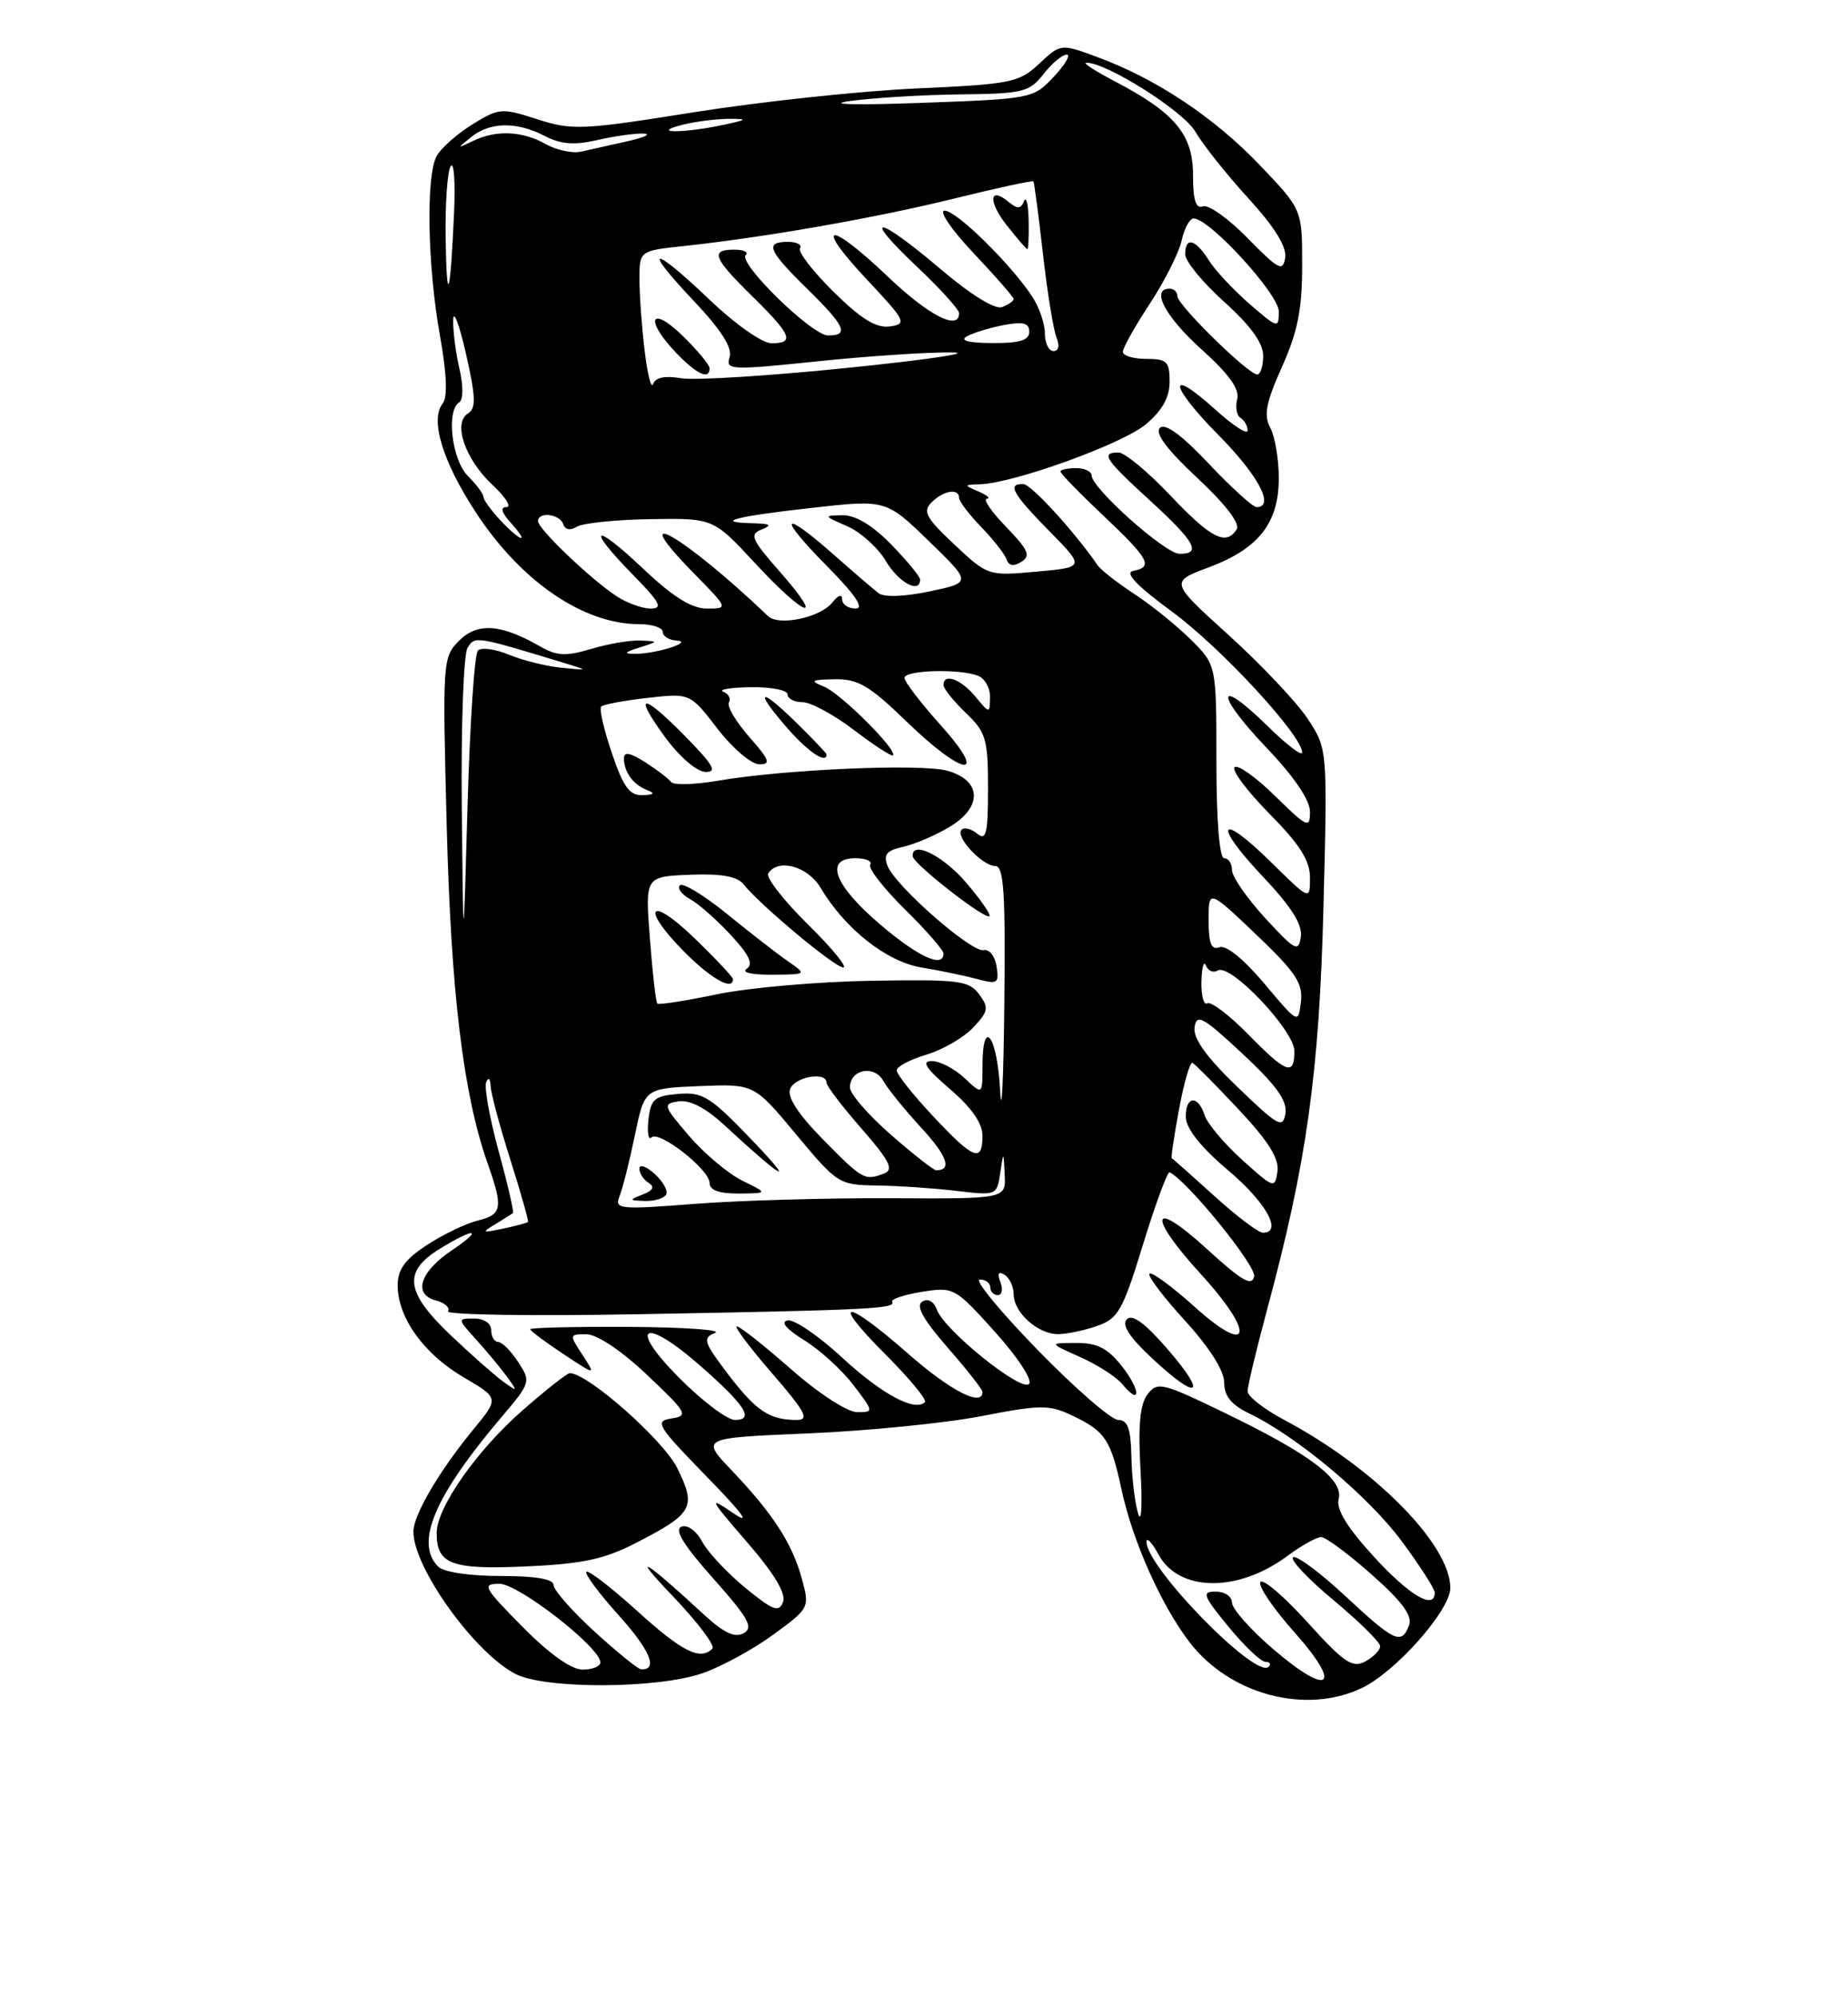 <?xml version="1.0" encoding="UTF-8" standalone="no"?>
<!DOCTYPE svg PUBLIC "-//W3C//DTD SVG 1.1//EN" "http://www.w3.org/Graphics/SVG/1.1/DTD/svg11.dtd" >
<svg xmlns="http://www.w3.org/2000/svg" xmlns:xlink="http://www.w3.org/1999/xlink" version="1.1" viewBox="0 0 237 256">
 <g >
 <path fill="currentColor"
d=" M 174.63 216.37 C 178.99 214.30 186.00 206.39 186.00 203.53 C 186.00 197.97 176.27 188.13 164.71 182.00 C 162.12 180.63 160.00 178.97 160.00 178.32 C 160.00 177.68 161.13 172.95 162.51 167.82 C 167.58 149.03 169.19 137.55 169.73 116.24 C 170.25 95.98 170.25 95.98 167.70 92.12 C 166.29 89.99 161.74 85.18 157.59 81.42 C 150.04 74.58 150.04 74.58 154.99 72.73 C 161.41 70.34 164.00 67.04 164.00 61.30 C 164.00 58.86 163.51 55.95 162.91 54.83 C 162.04 53.21 162.35 51.62 164.41 47.02 C 166.42 42.54 167.00 39.64 167.00 34.05 C 167.00 26.85 167.00 26.85 161.58 21.18 C 155.73 15.05 148.30 10.11 140.77 7.33 C 136.04 5.58 136.04 5.58 133.27 8.17 C 130.67 10.59 129.70 10.79 117.50 11.34 C 110.35 11.66 97.57 13.03 89.10 14.37 C 74.67 16.67 73.39 16.73 68.92 15.29 C 64.34 13.81 64.00 13.83 60.56 15.96 C 58.59 17.18 56.53 19.01 55.99 20.02 C 54.61 22.60 54.82 34.07 56.42 43.00 C 57.31 48.00 57.42 50.91 56.76 51.74 C 55.13 53.79 56.76 59.15 61.00 65.64 C 66.80 74.52 74.81 80.00 81.97 80.00 C 83.64 80.00 85.00 80.45 85.00 81.00 C 85.00 81.55 85.79 82.04 86.75 82.10 C 89.07 82.23 84.23 83.80 81.50 83.80 C 79.92 83.80 80.02 83.63 82.00 83.00 C 84.50 82.20 84.50 82.20 82.12 82.10 C 80.80 82.04 77.96 82.53 75.80 83.18 C 72.54 84.15 71.41 84.09 69.19 82.81 C 64.23 79.97 61.23 79.77 58.88 82.12 C 56.77 84.23 56.74 84.73 57.29 105.89 C 57.84 127.28 59.42 140.26 62.52 149.07 C 64.56 154.83 64.41 155.68 61.25 156.45 C 59.74 156.82 56.81 158.23 54.75 159.58 C 51.93 161.42 51.00 162.70 51.00 164.76 C 51.01 168.89 54.34 173.53 59.44 176.52 C 64.01 179.20 64.01 179.20 60.76 183.15 C 56.34 188.52 53.04 194.13 53.02 196.29 C 52.97 200.86 60.83 211.83 66.10 214.55 C 69.90 216.52 84.30 216.47 90.07 214.47 C 92.51 213.63 96.61 211.39 99.18 209.51 C 103.83 206.10 103.85 206.06 102.82 202.29 C 101.58 197.79 99.10 193.98 93.78 188.40 C 89.88 184.30 89.88 184.30 103.69 183.72 C 111.29 183.40 121.26 182.40 125.86 181.51 C 133.43 180.04 134.54 180.03 137.48 181.42 C 141.76 183.46 142.45 184.49 143.85 191.00 C 145.26 197.51 148.90 205.70 152.52 210.44 C 157.66 217.18 167.41 219.80 174.63 216.37 Z  M 163.20 211.30 C 160.34 208.84 158.00 206.19 158.00 205.41 C 158.00 204.63 157.07 204.00 155.93 204.00 C 154.08 204.00 154.25 204.47 157.55 208.50 C 159.58 210.97 161.71 213.00 162.29 213.00 C 162.86 213.00 163.04 213.29 162.69 213.64 C 161.06 215.27 146.92 200.79 147.04 197.60 C 147.06 196.99 147.75 197.73 148.57 199.24 C 151.17 204.04 158.70 204.15 165.02 199.49 C 166.87 198.12 168.86 197.00 169.44 197.01 C 170.02 197.02 172.94 199.18 175.93 201.83 C 179.83 205.29 181.17 207.10 180.71 208.32 C 179.73 210.86 178.86 210.46 172.51 204.55 C 169.29 201.55 166.28 199.32 165.84 199.60 C 165.39 199.88 167.72 202.35 171.01 205.09 C 174.30 207.83 177.00 210.49 177.00 211.00 C 177.00 211.51 176.14 212.39 175.08 212.96 C 173.44 213.84 172.35 213.10 167.68 207.93 C 164.66 204.60 161.94 202.28 161.64 202.78 C 161.33 203.28 163.30 206.19 166.03 209.24 C 172.28 216.26 170.48 217.57 163.20 211.30 Z  M 67.00 208.50 C 62.00 203.44 61.76 203.00 64.05 203.00 C 66.51 203.00 77.00 211.17 77.00 213.08 C 77.00 213.58 75.97 214.00 74.72 214.00 C 73.27 214.00 70.43 211.98 67.00 208.50 Z  M 76.25 209.13 C 73.36 206.49 71.00 203.81 71.00 203.17 C 71.00 202.39 68.73 202.00 64.20 202.00 C 60.24 202.00 56.90 201.50 56.20 200.80 C 53.17 197.77 55.70 191.79 64.32 181.63 C 68.06 177.22 68.10 177.08 66.45 174.57 C 65.53 173.15 64.37 172.00 63.88 172.00 C 63.40 172.00 63.00 171.32 63.00 170.50 C 63.00 169.62 62.09 169.00 60.81 169.00 C 58.64 169.00 58.64 169.01 61.11 171.75 C 62.48 173.26 64.25 175.40 65.05 176.50 C 66.42 178.39 66.39 178.42 64.50 177.06 C 63.40 176.26 60.36 173.58 57.75 171.09 C 51.99 165.61 51.66 162.99 56.37 160.08 C 60.92 157.27 62.15 157.43 57.90 160.29 C 53.84 163.02 52.94 165.91 55.90 166.68 C 57.04 166.98 57.74 167.60 57.46 168.07 C 57.17 168.53 68.32 168.70 82.22 168.44 C 111.25 167.92 114.95 167.74 114.42 166.87 C 114.21 166.53 115.91 165.95 118.21 165.58 C 122.31 164.93 122.47 165.01 127.60 170.71 C 130.54 173.98 132.45 176.89 131.97 177.39 C 130.97 178.44 121.12 170.51 120.15 167.87 C 119.75 166.78 119.01 166.38 118.27 166.84 C 117.41 167.36 118.39 169.12 121.52 172.71 C 123.99 175.52 126.00 178.09 126.00 178.41 C 126.00 180.38 121.88 178.26 116.46 173.50 C 108.30 166.34 106.36 166.40 113.55 173.59 C 116.63 176.67 118.91 179.43 118.62 179.71 C 117.34 180.99 113.08 178.70 108.01 174.01 C 105.00 171.23 101.85 169.08 101.01 169.24 C 100.05 169.42 100.82 170.34 103.14 171.78 C 105.15 173.02 107.98 175.60 109.44 177.52 C 112.07 180.96 112.08 181.00 109.91 181.00 C 108.68 181.00 104.97 178.59 101.46 175.50 C 98.01 172.47 94.88 170.00 94.50 170.00 C 94.11 170.00 96.14 172.70 99.00 176.00 C 103.30 180.97 103.85 182.00 102.18 182.00 C 98.69 182.00 97.00 180.88 93.39 176.16 C 90.24 172.02 90.07 171.49 91.69 170.85 C 92.69 170.46 87.76 170.11 80.75 170.07 C 73.74 170.03 68.00 170.17 68.00 170.37 C 68.00 170.57 69.90 171.99 72.22 173.53 C 76.44 176.32 76.44 176.32 74.70 173.66 C 72.99 171.05 73.00 171.00 75.23 171.02 C 76.58 171.03 79.73 173.14 83.00 176.24 C 88.13 181.09 88.34 181.47 86.11 181.81 C 83.91 182.15 84.26 182.72 90.61 189.24 C 95.34 194.09 96.40 195.56 94.00 193.92 C 90.80 191.74 90.95 192.05 95.77 197.62 C 99.30 201.69 100.84 204.25 100.42 205.34 C 99.90 206.71 99.13 206.42 95.59 203.52 C 93.27 201.62 90.78 198.96 90.06 197.61 C 89.31 196.21 88.16 195.38 87.39 195.68 C 86.44 196.05 87.69 198.08 91.48 202.33 C 96.00 207.41 96.67 208.61 95.37 209.33 C 94.23 209.97 92.81 209.29 90.15 206.83 C 82.63 199.88 80.70 198.75 86.28 204.58 C 89.45 207.90 91.74 210.92 91.36 211.31 C 89.80 212.87 87.51 211.73 81.74 206.50 C 78.40 203.48 75.46 201.21 75.20 201.46 C 74.95 201.72 76.82 204.24 79.37 207.06 C 83.41 211.56 84.45 214.10 82.19 213.95 C 81.81 213.93 79.14 211.76 76.25 209.13 Z  M 81.56 197.76 C 88.90 193.99 89.34 193.19 86.85 188.16 C 85.06 184.55 75.37 176.00 73.07 176.00 C 72.74 176.00 70.04 178.12 67.07 180.72 C 61.13 185.91 56.00 193.23 56.00 196.50 C 56.00 200.50 57.89 201.21 67.50 200.77 C 74.71 200.45 77.51 199.85 81.56 197.76 Z  M 176.19 199.52 C 172.75 195.76 171.33 193.44 171.68 192.13 C 172.33 189.64 167.99 186.36 157.00 181.06 C 149.02 177.20 148.43 177.06 147.16 178.73 C 146.19 180.00 145.94 182.75 146.27 188.50 C 146.52 192.91 146.38 195.38 145.96 194.00 C 145.54 192.62 145.15 189.36 145.10 186.75 C 145.02 183.11 144.63 182.00 143.41 182.00 C 142.53 182.00 137.87 177.95 133.05 173.00 C 128.23 168.05 124.90 164.00 125.65 164.00 C 126.39 164.00 127.00 164.45 127.00 165.00 C 127.00 165.55 127.44 166.00 127.97 166.00 C 128.50 166.00 128.65 165.25 128.30 164.34 C 127.87 163.22 128.04 162.91 128.83 163.39 C 129.47 163.79 130.00 164.92 130.00 165.90 C 130.00 168.22 133.10 171.00 135.68 171.00 C 136.79 171.00 139.05 170.53 140.70 169.95 C 143.41 169.01 143.99 167.98 146.60 159.47 C 148.20 154.27 149.73 150.13 150.00 150.26 C 152.26 151.33 161.10 162.22 160.84 163.59 C 160.57 164.94 159.25 164.17 154.75 160.06 C 147.53 153.46 147.07 155.73 154.08 163.39 C 161.04 171.01 160.41 173.98 153.21 167.50 C 150.30 164.89 147.70 162.97 147.42 163.25 C 147.14 163.52 149.19 166.23 151.96 169.26 C 155.11 172.71 157.00 175.69 157.00 177.20 C 157.00 178.95 157.91 180.06 160.25 181.19 C 166.33 184.11 175.51 191.80 179.76 197.53 C 182.09 200.68 184.00 203.64 184.00 204.13 C 184.00 206.42 180.73 204.49 176.19 199.52 Z  M 143.87 175.10 C 142.04 172.79 140.70 172.11 138.00 172.13 C 134.50 172.14 134.50 172.14 138.51 173.93 C 140.71 174.91 143.14 176.46 143.90 177.38 C 146.35 180.33 146.32 178.21 143.87 175.10 Z  M 149.83 173.03 C 146.89 169.62 145.22 168.38 144.52 169.09 C 143.82 169.80 144.83 171.37 147.71 174.06 C 153.64 179.60 154.94 178.96 149.83 173.03 Z  M 87.00 176.50 C 80.40 169.82 82.61 168.73 89.85 175.09 C 95.59 180.13 96.78 182.00 94.27 182.00 C 93.26 182.00 89.99 179.53 87.00 176.50 Z  M 63.50 156.92 C 64.60 156.25 65.63 155.61 65.78 155.49 C 65.94 155.37 65.12 151.81 63.96 147.60 C 62.81 143.38 62.08 139.38 62.35 138.71 C 62.63 138.02 62.88 138.23 62.92 139.21 C 62.96 140.15 64.11 144.41 65.46 148.67 C 66.81 152.93 67.82 156.51 67.71 156.63 C 67.59 156.74 66.15 157.13 64.50 157.48 C 61.84 158.05 61.72 157.99 63.50 156.92 Z  M 155.71 153.27 C 152.84 150.67 150.40 148.50 150.28 148.46 C 150.15 148.42 150.57 145.59 151.21 142.17 C 151.84 138.75 152.62 136.08 152.93 136.23 C 153.25 136.38 155.90 139.06 158.83 142.18 C 162.67 146.27 164.07 148.50 163.83 150.16 C 163.51 152.38 163.35 152.32 159.29 148.65 C 156.98 146.56 154.81 143.98 154.48 142.92 C 153.63 140.27 151.98 140.50 152.08 143.25 C 152.13 144.68 154.10 147.14 157.50 150.00 C 162.38 154.11 164.54 158.00 161.96 158.00 C 161.38 158.00 158.57 155.87 155.71 153.27 Z  M 79.46 153.30 C 79.86 152.31 80.74 148.80 81.42 145.50 C 82.67 139.50 82.67 139.50 89.69 139.21 C 96.71 138.92 96.71 138.92 102.10 145.40 C 107.40 151.76 107.60 151.88 112.50 151.95 C 115.25 151.99 119.83 152.30 122.67 152.64 C 127.78 153.25 127.85 153.22 128.27 150.38 C 128.70 147.50 128.70 147.50 128.85 150.58 C 129.00 153.66 129.00 153.66 114.25 153.58 C 106.14 153.54 94.83 153.86 89.12 154.30 C 79.35 155.06 78.79 155.00 79.46 153.30 Z  M 85.42 153.13 C 85.71 152.66 85.06 151.46 83.98 150.48 C 82.89 149.49 82.00 149.18 82.00 149.79 C 82.00 150.39 82.53 151.21 83.18 151.61 C 84.00 152.12 83.76 152.58 82.43 153.10 C 80.63 153.81 80.65 153.86 82.69 153.93 C 83.90 153.97 85.12 153.61 85.42 153.13 Z  M 95.20 151.33 C 93.39 150.43 90.32 147.86 88.38 145.60 C 85.02 141.68 84.96 141.48 87.05 141.16 C 88.46 140.95 90.53 142.02 92.87 144.19 C 100.48 151.22 102.26 152.21 96.50 146.19 C 91.11 140.56 90.14 139.95 87.00 140.21 C 83.93 140.46 83.46 140.87 83.16 143.50 C 82.98 145.15 83.14 146.18 83.54 145.79 C 84.51 144.83 91.00 149.90 91.00 151.62 C 91.00 152.55 92.22 152.99 94.75 152.98 C 98.50 152.95 98.50 152.95 95.20 151.33 Z  M 105.58 146.08 C 102.38 142.83 100.93 140.62 101.33 139.58 C 101.93 138.01 106.00 137.30 106.00 138.77 C 106.00 139.19 108.02 141.84 110.49 144.66 C 114.07 148.75 114.66 149.92 113.41 150.40 C 110.89 151.36 110.66 151.24 105.58 146.08 Z  M 114.23 145.42 C 111.35 142.90 109.00 140.19 109.00 139.39 C 109.00 137.06 112.11 136.44 113.28 138.54 C 113.85 139.56 116.04 142.26 118.14 144.54 C 121.49 148.17 122.13 150.00 120.07 150.00 C 119.74 150.00 117.11 147.94 114.23 145.42 Z  M 119.64 143.04 C 117.09 140.32 115.00 137.69 115.00 137.20 C 115.00 136.71 116.71 135.80 118.81 135.18 C 120.91 134.55 123.60 132.99 124.81 131.70 C 126.76 129.63 126.84 129.16 125.57 127.44 C 124.27 125.68 122.99 125.52 111.71 125.71 C 104.88 125.82 95.99 126.60 91.96 127.44 C 87.93 128.28 84.48 128.82 84.30 128.63 C 84.11 128.45 83.68 124.71 83.35 120.32 C 82.73 112.35 82.73 112.35 88.46 112.12 C 92.49 111.96 94.54 112.32 95.35 113.33 C 97.49 116.02 107.06 124.00 108.14 124.00 C 108.74 124.00 106.68 121.50 103.58 118.45 C 100.48 115.40 98.21 112.47 98.53 111.95 C 99.75 109.98 103.58 111.02 105.21 113.75 C 108.37 119.07 113.70 123.27 118.20 124.01 C 120.57 124.40 123.78 125.07 125.34 125.49 C 127.93 126.19 128.14 126.05 127.81 123.88 C 127.61 122.57 126.87 121.62 126.15 121.78 C 124.58 122.11 114.78 113.52 113.81 110.95 C 113.27 109.53 113.71 109.00 115.85 108.53 C 117.35 108.20 120.05 107.04 121.86 105.94 C 126.05 103.39 125.88 100.02 121.50 98.79 C 118.18 97.85 100.53 98.61 92.06 100.07 C 89.07 100.58 86.37 100.65 86.06 100.23 C 85.75 99.80 84.26 98.67 82.75 97.70 C 80.78 96.45 80.00 96.31 80.02 97.23 C 80.04 98.99 81.22 100.59 83.00 101.27 C 84.06 101.67 83.88 101.87 82.41 101.92 C 80.75 101.98 79.94 100.88 78.47 96.53 C 77.44 93.52 76.83 90.84 77.10 90.56 C 77.38 90.29 80.05 89.79 83.05 89.45 C 88.50 88.84 88.50 88.84 92.00 93.38 C 93.92 95.88 96.33 97.94 97.35 97.96 C 98.91 97.99 98.71 97.43 96.08 94.44 C 94.36 92.48 93.19 90.50 93.48 90.03 C 93.77 89.56 93.45 88.94 92.76 88.66 C 92.07 88.39 93.64 88.12 96.25 88.08 C 98.86 88.04 101.00 88.45 101.00 89.00 C 101.00 89.55 101.87 90.00 102.92 90.00 C 103.98 90.00 106.95 91.61 109.52 93.57 C 112.09 95.53 114.34 96.99 114.52 96.82 C 115.15 96.18 107.82 88.87 105.68 88.01 C 103.80 87.25 103.99 87.12 107.05 87.06 C 110.04 87.01 111.50 87.87 116.28 92.50 C 123.66 99.64 126.93 99.94 120.59 92.89 C 118.07 90.08 116.00 87.38 116.00 86.89 C 116.00 85.89 122.99 85.68 125.42 86.61 C 126.29 86.94 126.99 88.18 126.97 89.36 C 126.93 91.50 126.93 91.50 125.06 89.25 C 123.20 87.02 121.00 86.24 121.00 87.81 C 121.00 88.26 122.28 89.86 123.85 91.36 C 126.45 93.85 126.71 94.70 126.71 101.05 C 126.71 106.84 126.48 107.81 125.33 106.86 C 124.57 106.23 123.67 106.00 123.32 106.35 C 122.45 107.22 125.98 111.00 127.65 111.00 C 128.74 111.00 128.96 114.45 128.80 128.75 C 128.70 138.51 128.45 143.46 128.26 139.75 C 127.90 132.76 126.00 130.18 126.00 136.67 C 126.00 140.35 126.00 140.35 123.69 138.17 C 122.41 136.98 120.53 136.00 119.51 136.00 C 118.12 136.00 118.71 136.91 121.82 139.58 C 124.59 141.95 126.00 143.97 126.00 145.58 C 126.00 149.07 124.85 148.61 119.64 143.04 Z  M 94.00 125.50 C 94.00 125.23 91.75 122.84 89.00 120.19 C 83.16 114.56 82.12 116.36 87.88 122.12 C 91.29 125.52 94.00 127.02 94.00 125.50 Z  M 101.04 123.20 C 99.69 122.26 96.18 119.54 93.23 117.14 C 90.29 114.75 87.57 113.10 87.20 113.47 C 86.82 113.84 87.41 114.64 88.51 115.25 C 89.60 115.85 91.96 117.93 93.75 119.87 C 96.11 122.43 96.66 123.60 95.75 124.18 C 95.03 124.63 96.42 124.95 99.00 124.93 C 103.50 124.90 103.50 124.90 101.04 123.20 Z  M 123.89 113.11 C 120.90 109.63 116.92 107.68 117.05 109.75 C 117.10 110.71 126.37 117.94 126.89 117.43 C 127.10 117.22 125.75 115.28 123.89 113.11 Z  M 88.00 94.50 C 82.37 88.76 81.10 88.73 85.26 94.44 C 87.12 96.98 89.34 98.90 90.46 98.94 C 92.01 98.99 91.51 98.08 88.00 94.50 Z  M 106.00 96.70 C 106.00 96.54 104.20 94.65 102.00 92.50 C 97.25 87.87 96.71 88.46 101.10 93.47 C 103.70 96.42 106.00 97.94 106.00 96.70 Z  M 158.70 139.32 C 154.69 135.46 152.99 133.09 153.20 131.67 C 153.46 129.88 154.26 130.32 159.35 135.06 C 163.68 139.10 165.11 141.09 164.85 142.71 C 164.53 144.70 163.93 144.36 158.70 139.32 Z  M 160.04 132.54 C 157.64 130.09 155.29 128.32 154.83 128.60 C 154.38 128.89 154.04 127.63 154.08 125.81 C 154.12 123.99 154.39 123.07 154.66 123.76 C 154.94 124.45 155.62 124.73 156.18 124.39 C 157.76 123.41 166.00 132.08 166.00 134.71 C 166.00 137.96 165.00 137.60 160.04 132.54 Z  M 162.14 126.06 C 159.50 122.93 157.23 121.08 156.39 121.41 C 155.35 121.80 155.00 120.94 155.00 117.96 C 155.00 113.98 155.00 113.98 161.09 119.77 C 166.17 124.61 167.12 126.03 166.84 128.41 C 166.50 131.25 166.50 131.25 162.14 126.06 Z  M 112.83 118.45 C 106.96 113.44 105.68 110.00 109.70 110.00 C 111.03 110.00 111.89 110.37 111.60 110.83 C 111.32 111.29 113.32 113.86 116.04 116.54 C 118.77 119.23 121.00 121.78 121.00 122.21 C 121.00 124.14 117.75 122.65 112.83 118.45 Z  M 59.22 103.50 C 59.12 93.05 59.45 83.84 59.96 83.03 C 60.93 81.50 60.92 81.50 72.50 85.02 C 75.50 85.93 75.50 85.93 72.00 85.59 C 70.08 85.40 67.05 84.65 65.29 83.92 C 63.52 83.19 61.72 82.94 61.29 83.38 C 60.85 83.81 60.26 92.79 59.96 103.33 C 59.42 122.50 59.42 122.50 59.22 103.50 Z  M 162.25 117.67 C 159.91 115.12 158.00 112.36 158.00 111.52 C 158.00 110.69 157.55 110.00 157.00 110.00 C 156.39 110.00 156.00 105.21 156.00 97.62 C 156.00 85.24 156.00 85.24 152.75 82.01 C 150.96 80.23 147.70 77.59 145.50 76.15 C 143.30 74.70 141.19 73.06 140.81 72.51 C 137.82 68.17 132.27 62.09 131.25 62.05 C 129.12 61.96 129.83 63.26 134.57 68.07 C 139.14 72.71 139.14 72.71 132.92 73.27 C 126.74 73.83 126.68 73.81 122.40 69.80 C 118.74 66.37 118.30 65.56 119.48 64.38 C 121.00 62.86 123.00 62.54 123.00 63.81 C 123.00 64.26 124.28 65.94 125.85 67.56 C 127.41 69.18 128.88 71.05 129.10 71.72 C 129.37 72.53 130.00 72.63 130.99 72.01 C 132.22 71.25 131.88 70.48 129.04 67.54 C 127.15 65.59 126.03 63.97 126.55 63.93 C 127.07 63.89 126.60 63.47 125.50 63.00 C 123.57 62.17 123.58 62.14 125.70 62.07 C 130.04 61.93 143.98 56.89 146.96 54.38 C 149.06 52.61 150.00 50.93 150.00 48.91 C 150.00 46.34 149.65 46.00 147.00 46.00 C 145.35 46.00 144.00 45.59 144.00 45.09 C 144.00 44.59 145.56 41.81 147.46 38.93 C 149.36 36.04 151.19 32.40 151.54 30.84 C 151.88 29.28 152.57 28.00 153.08 28.00 C 155.12 28.00 164.00 37.70 164.00 39.92 C 164.00 42.13 163.88 42.10 160.25 38.96 C 158.19 37.17 155.83 34.65 155.02 33.35 C 153.30 30.63 152.00 30.30 152.00 32.60 C 152.00 33.48 154.25 36.22 157.00 38.69 C 160.37 41.72 162.00 43.97 162.00 45.59 C 162.00 46.92 161.65 48.00 161.23 48.00 C 160.09 48.00 151.00 39.09 151.00 37.97 C 151.00 37.43 150.55 37.00 150.00 37.00 C 147.54 37.00 149.42 40.57 154.07 44.76 C 157.61 47.94 159.00 49.88 158.67 51.16 C 158.40 52.17 158.60 53.25 159.09 53.56 C 159.59 53.87 160.00 54.59 160.00 55.18 C 160.00 55.76 158.16 54.57 155.91 52.54 C 149.60 46.84 149.91 49.34 156.31 55.81 C 161.39 60.94 163.53 65.00 161.15 65.00 C 160.67 65.00 157.92 62.49 155.02 59.43 C 151.51 55.71 149.41 54.19 148.75 54.85 C 148.08 55.52 149.68 57.65 153.54 61.25 C 157.09 64.55 159.06 67.10 158.61 67.82 C 157.26 70.01 155.31 69.02 150.09 63.50 C 147.23 60.48 144.24 58.00 143.44 58.00 C 141.12 58.00 141.69 58.86 147.50 64.17 C 153.28 69.46 154.14 71.02 151.25 70.98 C 149.41 70.95 140.00 62.56 140.00 60.95 C 140.00 60.43 139.10 60.00 138.00 60.00 C 136.90 60.00 136.00 60.20 136.00 60.44 C 136.00 60.69 138.47 63.23 141.50 66.09 C 147.40 71.67 147.94 72.67 145.32 73.18 C 144.18 73.40 145.80 75.09 150.35 78.43 C 156.60 83.02 167.00 94.28 167.00 96.45 C 167.00 96.98 164.98 95.44 162.52 93.02 C 155.93 86.56 155.82 88.91 162.38 95.79 C 165.97 99.55 168.00 102.54 168.00 104.05 C 168.00 106.24 167.66 106.08 163.52 102.02 C 161.06 99.60 158.72 97.95 158.33 98.34 C 157.94 98.73 159.95 101.41 162.81 104.31 C 166.69 108.23 168.00 110.30 168.00 112.49 C 168.00 115.42 168.00 115.42 163.02 110.52 C 156.32 103.92 155.44 105.47 161.97 112.37 C 165.62 116.23 167.06 118.52 166.83 120.07 C 166.53 122.08 166.11 121.86 162.25 117.67 Z  M 98.50 78.97 C 87.75 68.70 79.81 64.13 89.02 73.52 C 93.42 78.00 93.42 78.00 90.65 78.00 C 88.69 78.00 86.29 76.50 82.44 72.85 C 76.05 66.81 75.09 67.48 81.21 73.71 C 84.67 77.24 85.07 78.00 83.43 78.00 C 82.34 78.00 80.33 77.26 78.97 76.35 C 75.60 74.10 69.00 67.78 69.00 66.80 C 69.00 65.54 71.79 65.87 72.23 67.18 C 72.47 67.90 73.14 68.03 73.98 67.51 C 74.74 67.05 78.98 66.61 83.42 66.54 C 91.48 66.41 91.48 66.41 96.85 72.20 C 103.25 79.12 105.97 80.05 100.02 73.29 C 96.35 69.12 96.08 68.49 97.69 67.86 C 99.07 67.31 98.81 67.12 96.58 67.07 C 91.41 66.95 94.27 66.19 104.07 65.10 C 113.63 64.03 113.63 64.03 119.12 69.35 C 124.61 74.67 124.61 74.67 119.23 75.80 C 115.99 76.48 113.37 76.57 112.67 76.03 C 112.03 75.53 109.42 73.30 106.89 71.06 C 100.21 65.18 99.66 66.08 106.00 72.50 C 109.71 76.25 110.89 78.00 109.72 78.00 C 108.77 78.00 108.00 77.46 108.00 76.81 C 108.00 76.10 107.49 76.27 106.75 77.22 C 105.23 79.15 99.88 80.29 98.50 78.97 Z  M 118.00 74.29 C 118.00 73.90 116.33 71.88 114.30 69.79 C 111.88 67.32 109.71 66.01 108.05 66.04 C 105.59 66.08 105.61 66.13 108.64 67.44 C 110.36 68.19 112.60 70.20 113.60 71.90 C 115.23 74.66 118.00 76.16 118.00 74.29 Z  M 64.17 66.69 C 62.98 65.41 62.00 64.06 62.00 63.69 C 62.00 63.31 61.10 62.10 60.00 61.00 C 57.94 58.94 57.20 52.61 58.90 51.56 C 59.42 51.24 59.43 49.44 58.92 47.26 C 58.44 45.19 58.08 42.38 58.12 41.00 C 58.16 39.62 58.90 41.58 59.76 45.34 C 61.02 50.90 61.07 52.34 60.02 52.99 C 58.05 54.21 59.64 58.87 63.16 62.15 C 64.84 63.72 65.64 65.00 64.95 65.00 C 64.12 65.00 64.31 65.68 65.50 67.00 C 68.03 69.80 66.83 69.51 64.17 66.69 Z  M 82.68 45.00 C 82.31 41.97 82.01 37.84 82.01 35.82 C 82.00 32.14 82.00 32.14 87.75 31.53 C 98.24 30.40 112.37 27.92 122.41 25.44 C 127.87 24.09 132.42 23.11 132.53 23.25 C 132.64 23.39 133.19 27.55 133.75 32.50 C 134.31 37.45 135.10 42.29 135.49 43.25 C 135.92 44.30 135.77 45.00 135.11 45.00 C 134.50 45.00 134.00 43.98 134.00 42.72 C 134.00 41.47 133.26 39.33 132.35 37.97 C 129.53 33.73 122.65 27.00 121.15 27.00 C 120.35 27.00 122.01 29.43 124.85 32.44 C 127.68 35.43 130.00 38.08 130.00 38.33 C 130.00 38.58 129.33 39.04 128.51 39.36 C 127.61 39.70 124.51 37.79 120.59 34.46 C 112.44 27.55 110.35 27.33 117.56 34.15 C 120.55 36.97 123.00 39.67 123.00 40.15 C 123.00 42.44 119.11 40.45 113.91 35.50 C 106.30 28.24 104.23 28.42 111.10 35.75 C 116.18 41.16 116.36 41.52 114.12 41.84 C 112.38 42.08 110.46 40.91 106.92 37.42 C 104.26 34.80 102.32 32.29 102.60 31.83 C 102.89 31.37 102.19 31.00 101.06 31.00 C 98.05 31.00 98.48 32.08 103.50 37.00 C 108.41 41.81 108.94 43.00 106.21 43.00 C 104.13 43.00 94.62 33.72 95.64 32.69 C 96.02 32.31 95.36 32.00 94.17 32.00 C 91.04 32.00 91.45 33.04 96.50 38.00 C 101.52 42.93 101.95 44.00 98.93 44.00 C 97.78 44.00 94.28 41.55 91.09 38.50 C 83.63 31.38 82.19 31.39 88.92 38.51 C 92.49 42.28 93.95 44.57 93.57 45.78 C 93.04 47.44 93.68 47.47 104.76 46.32 C 111.21 45.65 118.97 45.13 122.00 45.17 C 125.03 45.20 119.17 46.08 109.00 47.12 C 98.83 48.17 89.08 48.78 87.34 48.48 C 85.27 48.13 84.04 48.38 83.76 49.22 C 83.53 49.92 83.04 48.02 82.68 45.00 Z  M 91.00 47.20 C 91.00 46.75 89.42 44.87 87.50 43.00 C 83.39 39.02 82.66 40.99 86.69 45.20 C 89.35 47.98 91.00 48.74 91.00 47.20 Z  M 131.92 28.25 C 131.88 26.19 131.61 25.08 131.32 25.79 C 130.92 26.79 130.49 26.82 129.38 25.90 C 126.85 23.80 126.69 25.81 129.13 28.90 C 130.43 30.54 131.61 31.91 131.75 31.94 C 131.89 31.98 131.96 30.31 131.92 28.25 Z  M 124.00 43.11 C 124.83 42.65 126.96 42.00 128.75 41.66 C 131.22 41.20 132.00 41.40 132.00 42.52 C 132.00 43.62 130.78 43.99 127.25 43.97 C 124.17 43.95 123.03 43.65 124.00 43.11 Z  M 57.15 30.50 C 57.09 26.10 57.37 21.96 57.80 21.30 C 58.22 20.64 58.41 23.34 58.23 27.30 C 57.75 38.12 57.29 39.47 57.15 30.50 Z  M 160.02 30.54 C 157.56 28.02 154.97 26.18 154.27 26.45 C 153.36 26.80 153.00 25.67 153.00 22.42 C 153.00 17.24 150.67 14.45 143.00 10.44 C 140.53 9.15 138.85 8.07 139.28 8.05 C 141.72 7.90 151.73 14.19 153.28 16.85 C 154.25 18.52 157.32 22.38 160.10 25.42 C 163.46 29.09 165.04 31.64 164.82 33.03 C 164.54 34.87 163.98 34.58 160.02 30.54 Z  M 70.00 18.47 C 66.98 16.78 63.63 16.63 60.68 18.06 C 58.57 19.07 58.57 19.06 60.44 17.56 C 62.86 15.61 66.27 15.57 69.87 17.43 C 71.93 18.50 73.66 18.63 76.57 17.96 C 78.73 17.46 81.40 17.08 82.50 17.12 C 83.60 17.17 82.70 17.60 80.50 18.10 C 78.30 18.59 75.60 19.19 74.50 19.44 C 73.40 19.68 71.38 19.25 70.00 18.47 Z  M 87.50 16.00 C 89.15 15.58 91.85 15.24 93.50 15.23 C 96.02 15.23 95.86 15.36 92.50 16.06 C 87.43 17.11 83.34 17.06 87.50 16.00 Z  M 109.00 12.95 C 112.03 12.54 118.40 12.15 123.18 12.10 C 131.18 12.01 132.01 11.81 133.82 9.50 C 134.90 8.12 136.24 7.00 136.80 7.00 C 137.35 7.00 136.61 8.28 135.15 9.83 C 132.53 12.64 132.34 12.68 118.00 13.19 C 109.68 13.49 105.84 13.39 109.00 12.95 Z "/>
</g>
</svg>